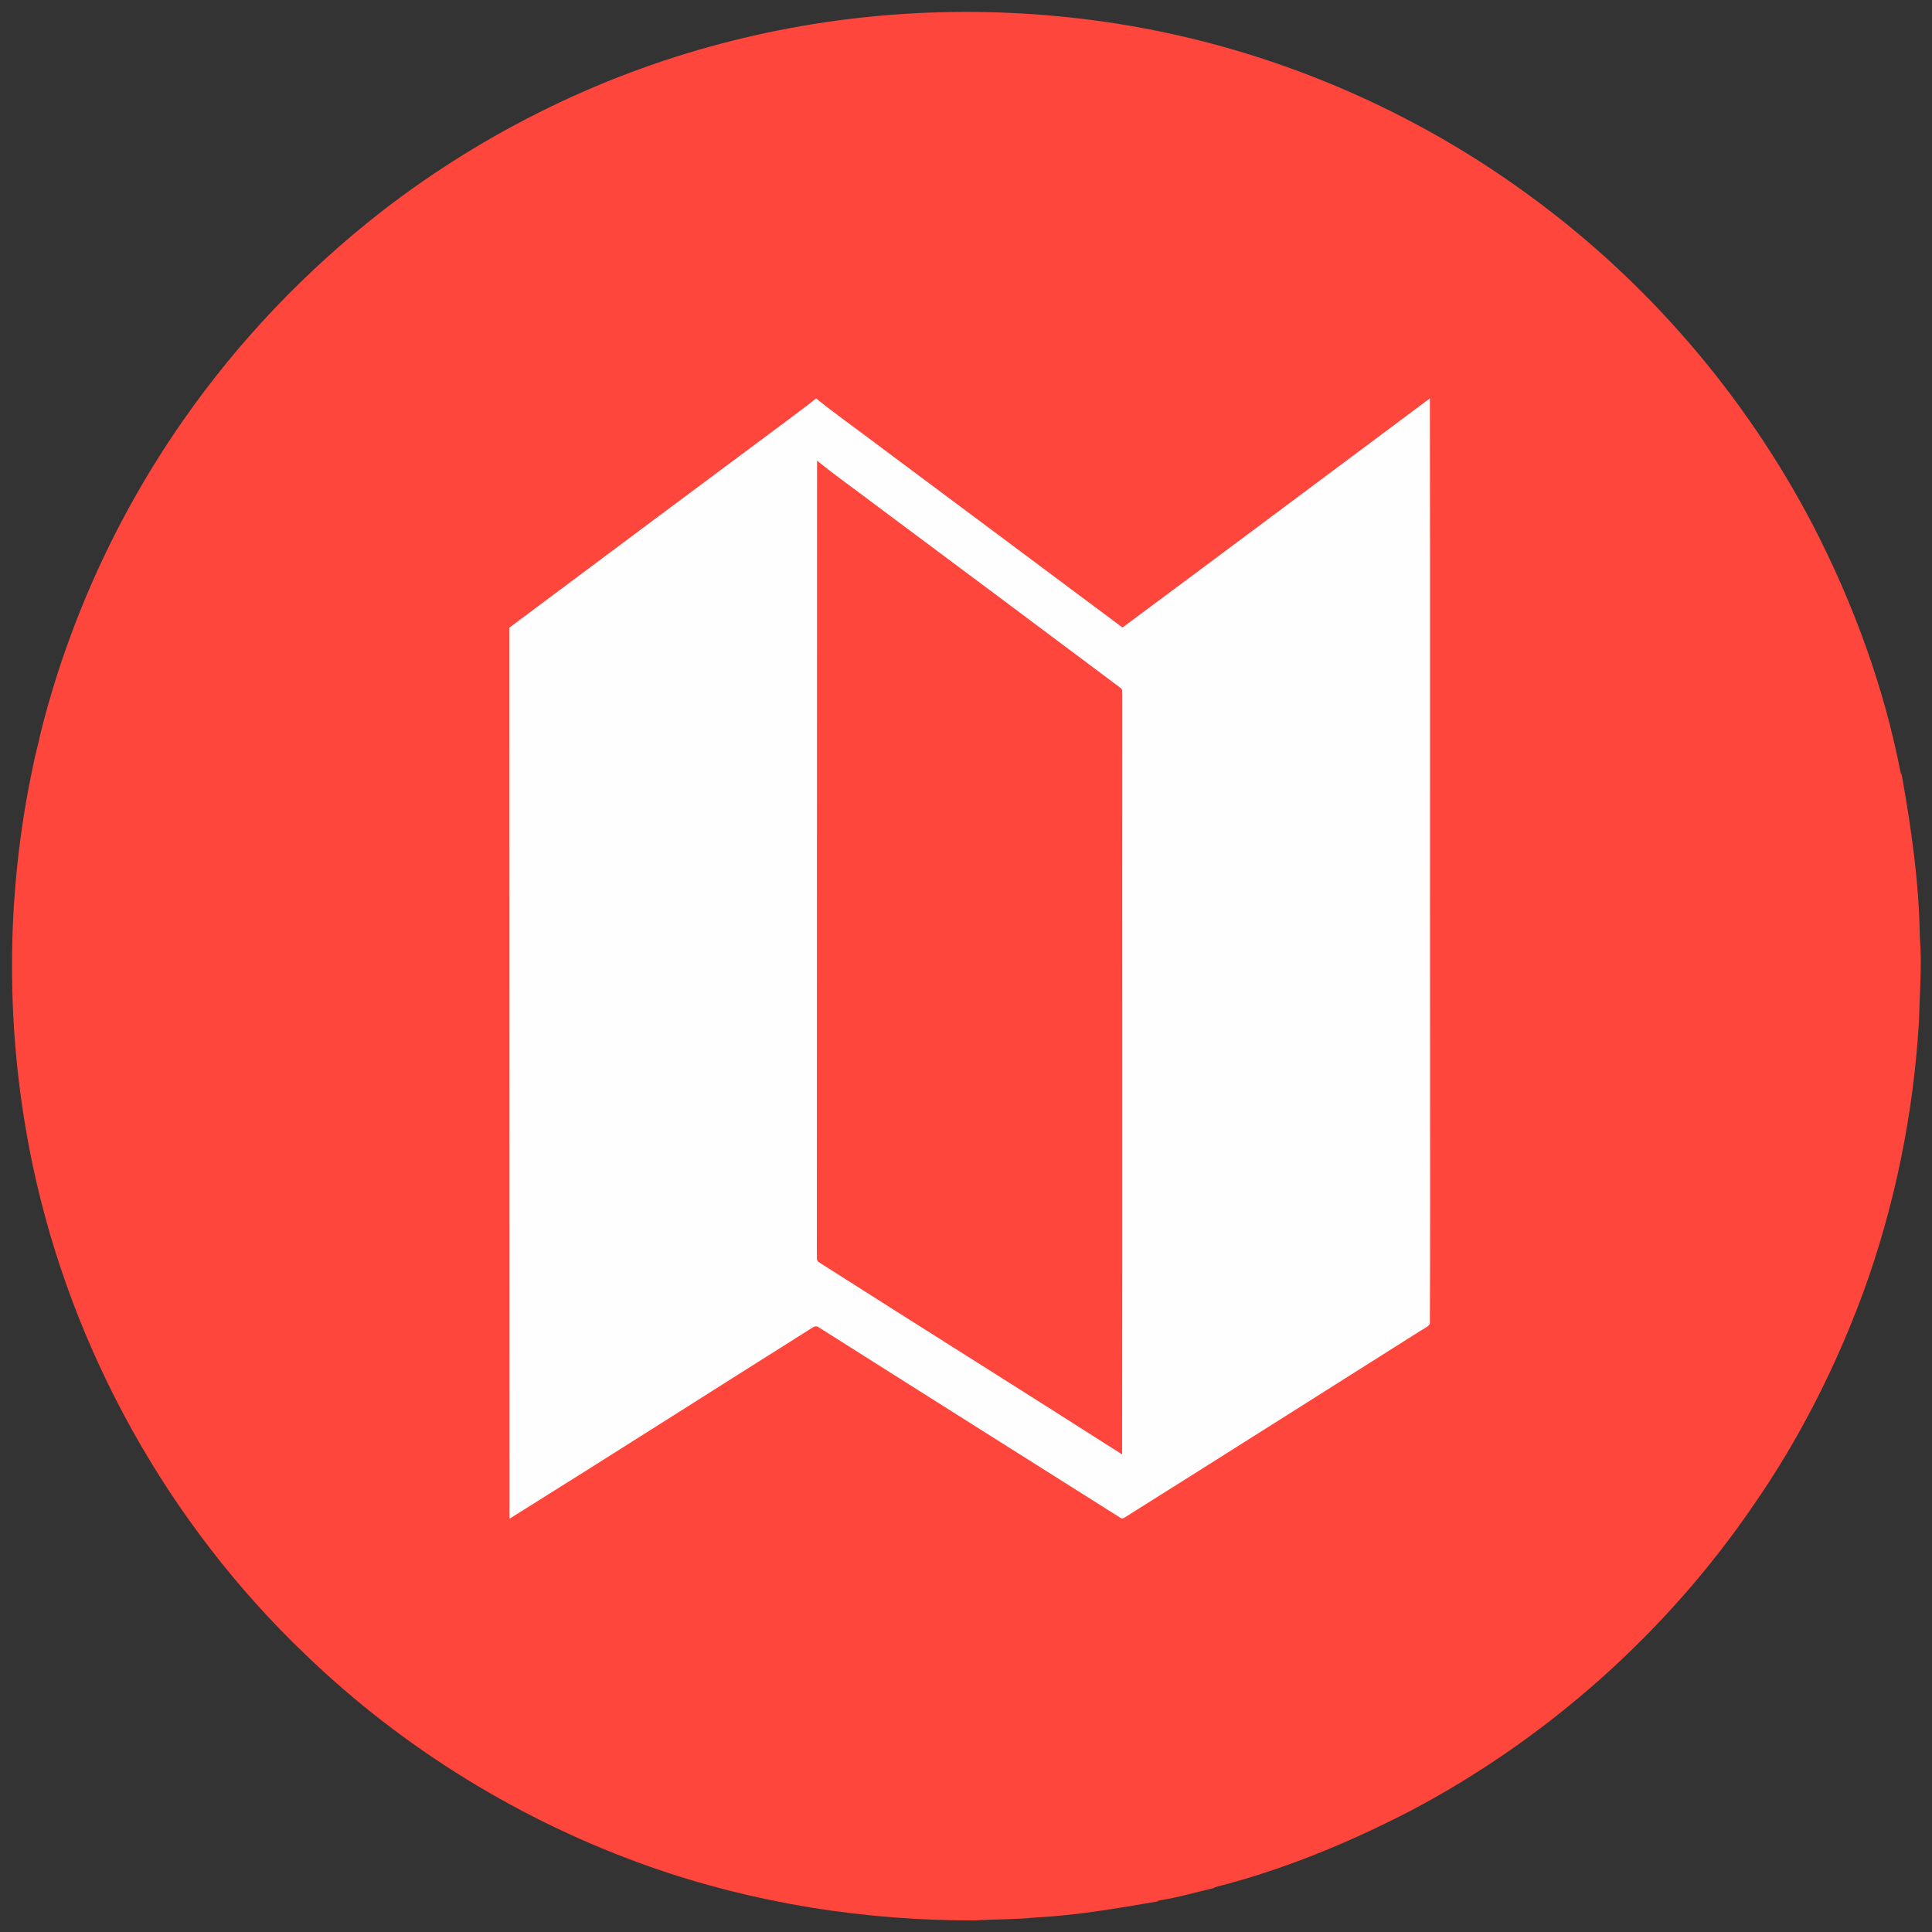 <svg xmlns="http://www.w3.org/2000/svg" xmlns:xlink="http://www.w3.org/1999/xlink" id="Layer_1" x="0" y="0" version="1.1" viewBox="0 0 1000 1000" xml:space="preserve" style="enable-background:new 0 0 1000 1000"><rect x="0" y="0" width="1000" height="1000" fill="#333333" stroke="none"/><style type="text/css">.st0{fill:#ff463c}.st1{fill:#fffefe}</style><path d="M379.4,21c62.5-15.7,128-18.9,191.8-9.8c78.8,11.2,154.6,42.1,218.9,88.9c61.8,44.7,112.9,104,148.2,171.6	c20.9,40.4,36.8,83.6,45.5,128.4l0.5,0.8c5,27.8,9,55.9,9.4,84.1c1.2,14.3-0.1,28.6-0.4,43c-2.8,48.2-12.5,96-29,141.3	c-14.3,38.6-33,75.6-56.5,109.5c-45,66-106.4,120.7-177,158.1c-32.4,16.8-66.4,30.9-101.9,39.9l-0.8,0.5c-9.4,2.2-18.7,4.9-28.3,6.4	l-0.8,0.5c-20.9,3.6-41.9,7.2-63.1,8.3c-10.3,1.1-20.6,0.8-30.9,1.5c-57.2,0.2-114.6-8.8-168.6-27.8	c-66.2-23.3-127.5-60.9-178.1-109.6C87.2,788.8,37.2,699.2,16.9,603C2.6,535,2.6,464,17.2,396c1-5.4,2.6-10.7,3.7-16.1	c14.4-58,39.7-113.3,73.9-162.3c28.6-41,63.4-77.5,102.8-108.2C251.2,67.9,313.5,37.4,379.4,21z" class="st0"/><path d="M422.4,206.2c9.7,7.9,19.9,15,29.9,22.6c42.9,32,85.8,64,128.7,96c53.1-39.4,106.1-79.1,159.1-118.6	c0.2,117,0,233.9,0.1,350.9c0,42.7,0.1,85.5-0.1,128.2c-1.5,1.9-3.9,2.8-5.8,4.1c-50.7,32-101.3,64.1-152.1,96	c-0.9,0.7-1.8,0.7-2.6,0c-51.9-32.7-103.8-65.5-155.7-98.3c-0.9-0.8-2.2-0.7-3.1-0.1c-52.4,33-104.6,66.3-157.1,99.1	c-0.1-153.7,0-307.4-0.1-461.2c48.7-36.4,97.4-72.7,146.2-109C414,212.6,418.4,209.6,422.4,206.2L422.4,206.2z" class="st1"/><path d="M422.9,238.4c9.5,7.8,19.6,14.8,29.4,22.3c42.6,31.7,85.1,63.5,127.6,95.3c1.4,0.8,0.8,2.7,1,4	c-0.1,130.9,0.1,261.9-0.1,392.8c-52.3-33.4-104.9-66.3-157.3-99.7c-1.1-1.1-0.5-2.8-0.7-4.2C422.9,512.1,422.8,375.3,422.9,238.4	L422.9,238.4z" class="st0"/></svg>